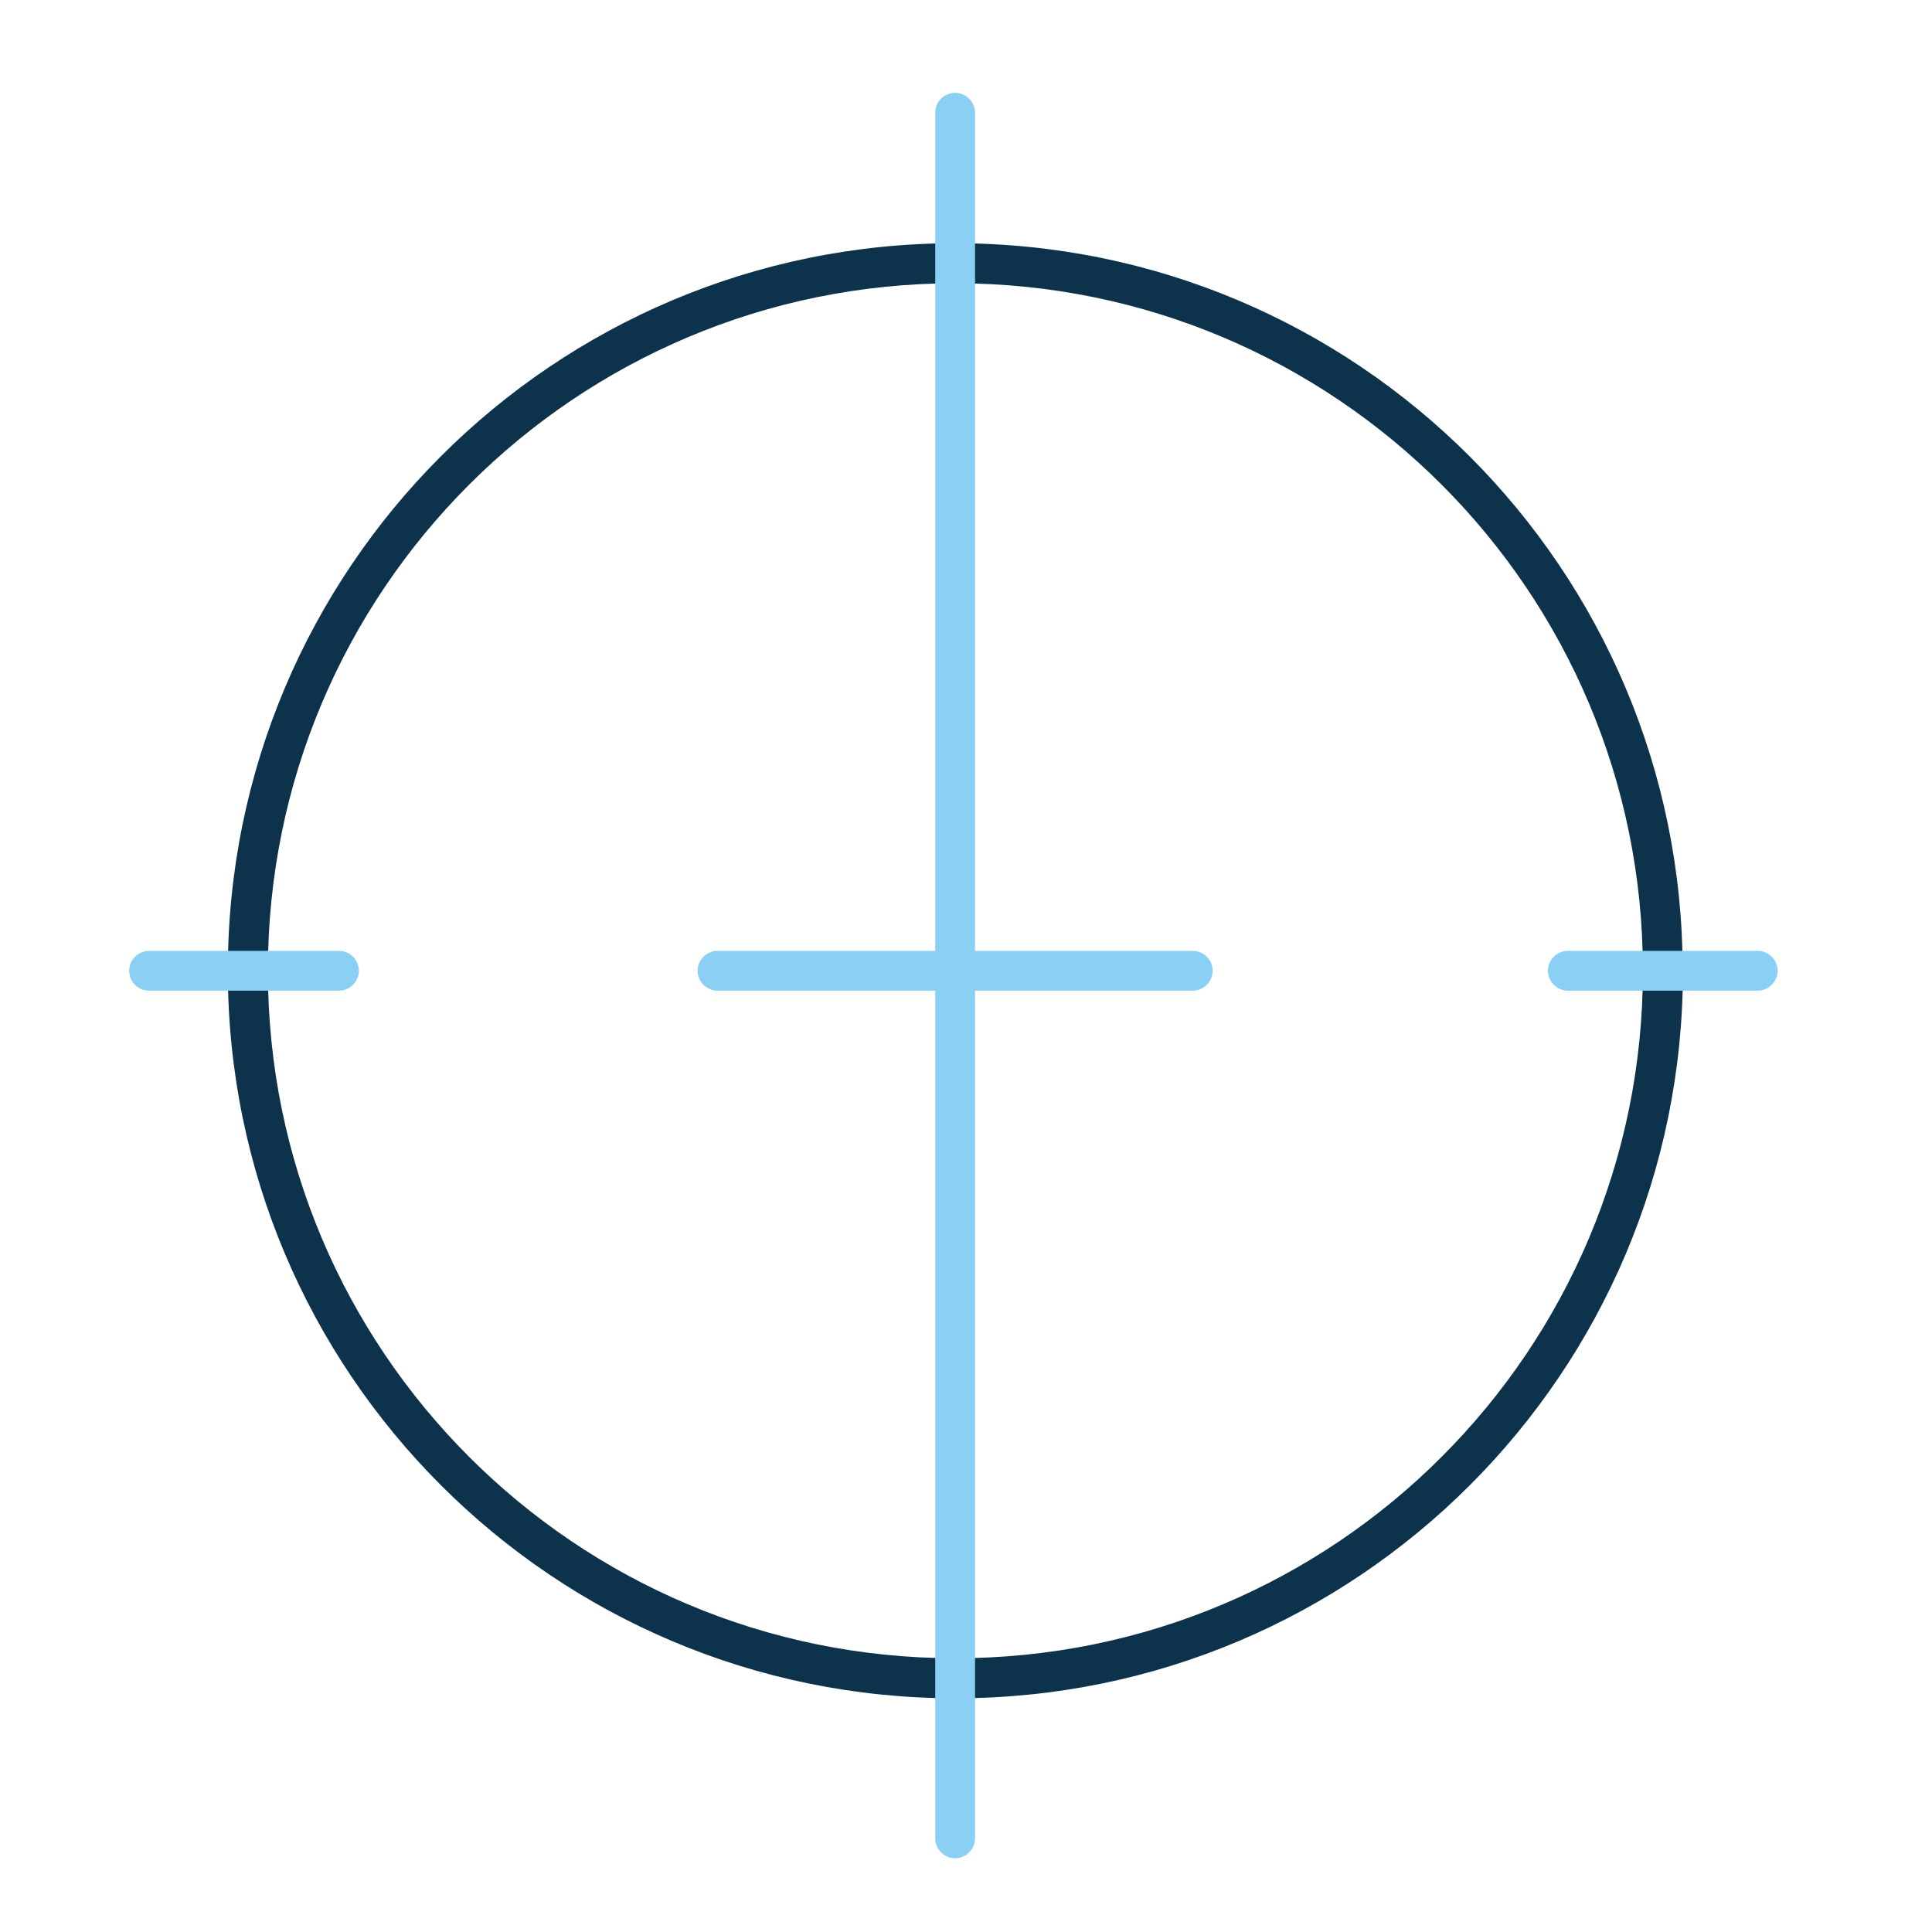 <svg width="55" height="55" viewBox="0 0 55 55" fill="none" xmlns="http://www.w3.org/2000/svg">
<path d="M47.336 27.636H46.77C46.77 33.042 44.58 37.935 41.038 41.476C37.497 45.018 32.604 47.207 27.198 47.207C21.791 47.207 16.899 45.018 13.357 41.476C9.816 37.935 7.626 33.042 7.626 27.636C7.626 22.229 9.816 17.336 13.357 13.795C16.899 10.254 21.791 8.064 27.198 8.064C32.604 8.064 37.497 10.254 41.038 13.795C44.58 17.336 46.77 22.229 46.77 27.636H47.336H47.902C47.902 16.196 38.63 6.924 27.19 6.924C15.758 6.924 6.486 16.196 6.486 27.636C6.486 39.075 15.758 48.347 27.198 48.347C38.637 48.347 47.91 39.075 47.91 27.636H47.336Z" fill="#0D324B"/>
<path d="M26.624 3.209V52.334C26.624 52.644 26.881 52.901 27.19 52.901C27.5 52.901 27.757 52.644 27.757 52.334V3.209C27.757 2.899 27.5 2.643 27.19 2.643C26.881 2.643 26.624 2.892 26.624 3.209Z" fill="#8ACFF4"/>
<path d="M4.244 28.202H9.65C9.96 28.202 10.216 27.945 10.216 27.636C10.216 27.326 9.96 27.069 9.65 27.069H4.244C3.934 27.069 3.677 27.326 3.677 27.636C3.677 27.945 3.926 28.202 4.244 28.202Z" fill="#8ACFF4"/>
<path d="M20.425 28.202H33.956C34.266 28.202 34.522 27.945 34.522 27.636C34.522 27.326 34.266 27.069 33.956 27.069H20.425C20.115 27.069 19.859 27.326 19.859 27.636C19.859 27.945 20.115 28.202 20.425 28.202Z" fill="#8ACFF4"/>
<path d="M44.633 28.202H50.039C50.349 28.202 50.605 27.945 50.605 27.636C50.605 27.326 50.349 27.069 50.039 27.069H44.633C44.323 27.069 44.066 27.326 44.066 27.636C44.066 27.945 44.323 28.202 44.633 28.202Z" fill="#8ACFF4"/>
</svg>
